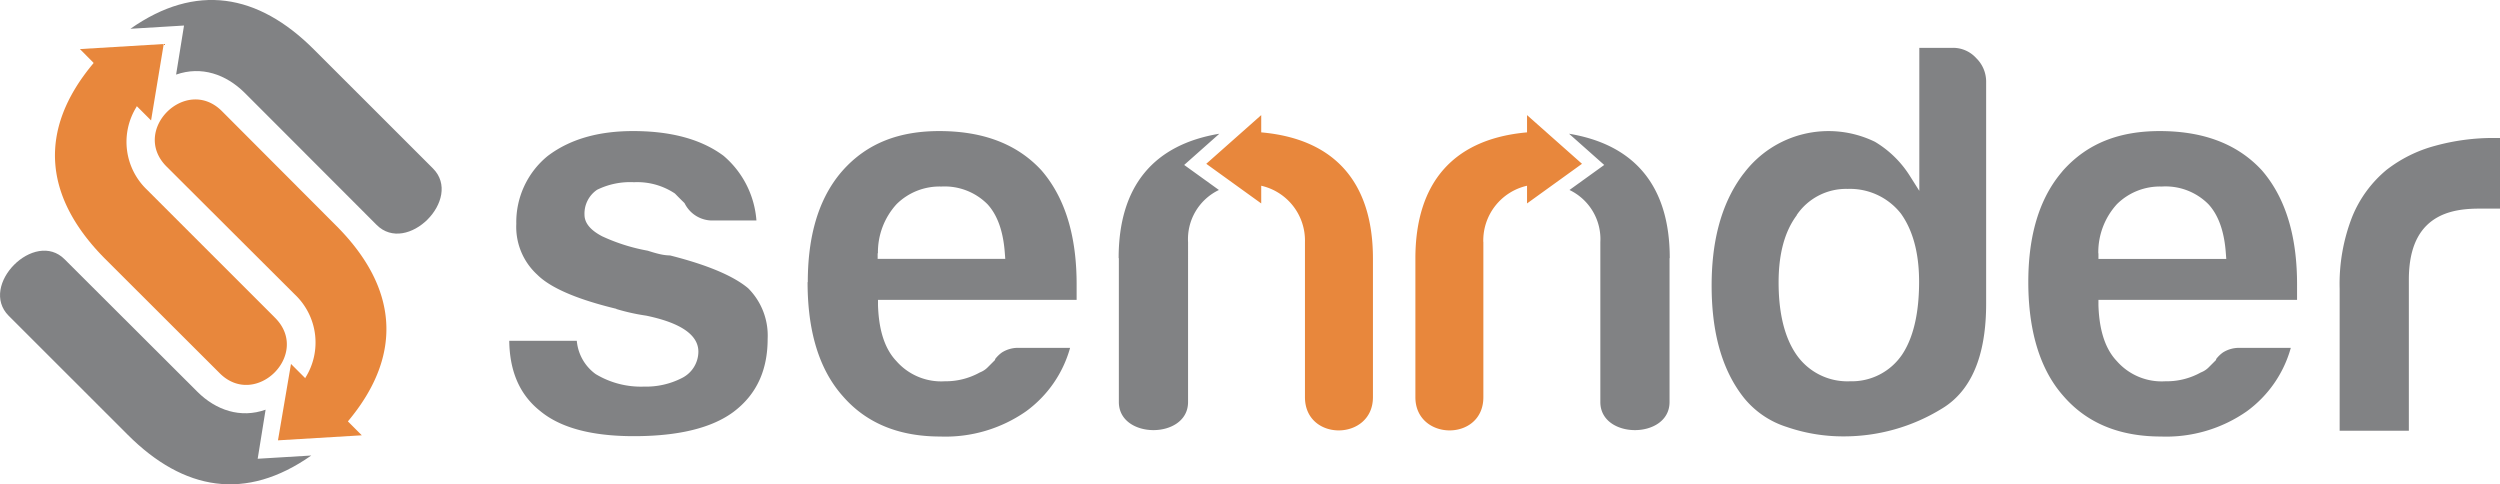 <svg xmlns="http://www.w3.org/2000/svg" viewBox="0 0 347.52 67.33"><defs><style>.a{fill:#818284;}.a,.b{fill-rule:evenodd;}.b{fill:#e8873c;}</style></defs><title>Kreslicí plátno 1</title><path class="a" d="M85.66,42.95a28.36,28.36,0,0,0,4.18.93h0c2.45.52,7.24,1.76,7.24,5a4.12,4.12,0,0,1-2.27,3.66h0a10.92,10.92,0,0,1-5.27,1.2A12.19,12.19,0,0,1,82.8,52h0a6.39,6.39,0,0,1-2.62-4.63H70.79c.05,3.86,1.21,7.33,4.32,9.78h0c3.46,2.86,8.68,3.48,13,3.48,4.51,0,10.07-.59,13.82-3.35,3.37-2.52,4.78-6,4.78-10.19A9.3,9.3,0,0,0,104,40.07c-2.68-2.25-7.5-3.71-10.85-4.56a6.86,6.86,0,0,1-1.42-.18c-.57-.13-1.13-.3-1.69-.48a26,26,0,0,1-6.33-2c-1.15-.6-2.46-1.56-2.46-3A4,4,0,0,1,83,26.38h0a10.43,10.43,0,0,1,5.14-1.05,9.42,9.42,0,0,1,5.68,1.57l0,0,0,0q.62.64,1.26,1.26l.07.07.05.09a4.29,4.29,0,0,0,3.95,2.33h6a13.07,13.07,0,0,0-4.58-9C97,19,92.39,18.22,88,18.22c-4.24,0-8.47.87-11.9,3.49a11.86,11.86,0,0,0-4.33,9.41,9,9,0,0,0,2.92,7.07h0c2.43,2.43,7.67,3.93,10.91,4.72h.06Z"/><path class="a" d="M112.26,39.21c0,5.59,1.06,11.54,4.89,15.85,3.52,4.06,8.27,5.62,13.56,5.62a19.56,19.56,0,0,0,11.93-3.51h0a16.31,16.31,0,0,0,6.11-8.81h-7a4.18,4.18,0,0,0-2.48.64,4.39,4.39,0,0,0-.92.89l-.05.17-.13.13-.88.88a3.06,3.06,0,0,1-1.08.7A9.76,9.76,0,0,1,131.35,53a8.28,8.28,0,0,1-6.74-2.8c-1.91-2-2.47-5-2.56-7.76l0-.76h27.61c0-.15,0-.29,0-.37V39.52c0-5.62-1.11-11.47-4.89-15.84-3.74-4.06-8.82-5.46-14.2-5.46s-10,1.55-13.55,5.62c-3.66,4.24-4.73,9.92-4.73,15.38Zm9.78-4a9.91,9.91,0,0,1,2.6-6.84,8.49,8.49,0,0,1,6.23-2.44,8.39,8.39,0,0,1,6.4,2.46c1.66,1.81,2.24,4.42,2.41,6.8l.06.79H122l0-.77Z"/><path class="a" d="M242.38,24.12c-3.4,4.45-4.45,10.09-4.45,15.57s1,11.17,4.44,15.55a12.49,12.49,0,0,0,6,4.11,24,24,0,0,0,7.84,1.31,25.93,25.93,0,0,0,13.73-3.86c5-3,6.15-9.15,6.15-14.59V11.29a4.56,4.56,0,0,0-1.38-3.21,4.33,4.33,0,0,0-3.27-1.43H266.8V26.53l-1.36-2.15a14.5,14.5,0,0,0-4.81-4.67,14.73,14.73,0,0,0-18.24,4.41Zm7.38,5.77a8.29,8.29,0,0,1,7.09-3.63,9,9,0,0,1,7.4,3.44v0c1.94,2.72,2.52,6.19,2.52,9.47s-.45,7.23-2.34,10.09h0A8.45,8.45,0,0,1,257.18,53a8.61,8.61,0,0,1-7.42-3.64c-2-2.84-2.52-6.71-2.52-10.11,0-3.21.55-6.68,2.52-9.32Z"/><path class="a" d="M286.68,23.83c-3.65,4.24-4.73,9.92-4.73,15.38s1.06,11.54,4.89,15.85c3.52,4.06,8.27,5.62,13.56,5.62a19.56,19.56,0,0,0,11.93-3.51h0a16.31,16.31,0,0,0,6.11-8.81h-7A4.18,4.18,0,0,0,309,49a4.4,4.4,0,0,0-.92.89l-.05.17-.13.13-.88.88a3.06,3.06,0,0,1-1.08.7A9.76,9.76,0,0,1,301,53a8.28,8.28,0,0,1-6.74-2.8c-1.91-2-2.47-5-2.56-7.76l0-.76h27.61c0-.15,0-.29,0-.37V39.52c0-5.62-1.11-11.47-4.89-15.84-3.74-4.06-8.82-5.46-14.2-5.46s-10,1.55-13.56,5.62Zm5,11.38a9.92,9.92,0,0,1,2.6-6.84,8.49,8.49,0,0,1,6.23-2.44A8.39,8.39,0,0,1,307,28.4c1.66,1.81,2.24,4.42,2.41,6.8l.06.79H291.7l0-.77Z"/><path class="a" d="M327,30.07a25.6,25.6,0,0,0-1.77,10.09V59.88h9.62v-21c0-2.64.49-5.56,2.44-7.51S342,29,344.61,29h2.91V19.18h-.86a30.45,30.45,0,0,0-8.13,1.08,19,19,0,0,0-6.79,3.36A16.58,16.58,0,0,0,327,30.07Z"/><path class="b" d="M181.4,33.64V55.21c0,6.22,9.45,6.1,9.45,0V35.94c0-10.62-5.35-16.64-15.53-17.54V16l-7.64,6.77,7.64,5.51V25.82a7.81,7.81,0,0,1,6.08,7.82Z"/><path class="a" d="M155.53,35.89v20c0,5.2,9.62,5.2,9.62,0V33.67a7.57,7.57,0,0,1,4.29-7.26l-4.83-3.48,4.89-4.34c-9.07,1.51-14,7.21-14,17.29Z"/><path class="b" d="M206.2,33.64V55.21c0,6.22-9.45,6.1-9.45,0V35.94c0-10.62,5.35-16.64,15.52-17.54V16l7.64,6.77-7.64,5.51V25.82a7.81,7.81,0,0,0-6.08,7.82Z"/><path class="a" d="M232.08,35.89v20c0,5.2-9.62,5.2-9.62,0V33.67a7.57,7.57,0,0,0-4.29-7.26L223,22.93l-4.89-4.34c9.07,1.51,14,7.21,14,17.29Z"/><path class="a" d="M27.42,54.44,9,36.06C4.83,31.83-3,39.67,1.21,43.9L17.76,60.44c7.79,7.79,16.41,9.27,25.51,2.88l-7.45.45,1.1-6.82c-3.48,1.24-6.92.07-9.49-2.5Z"/><path class="b" d="M14.63,36,30.54,51.88c5,5,12.73-2.66,7.7-7.7l-17.8-17.8A9.19,9.19,0,0,1,19,14.82l0-.08,2,2L22.76,6.12l-11.65.7L13,8.73l0,.05C5.14,18.13,6.13,27.47,14.63,36Z"/><path class="b" d="M41,40.95a9.19,9.19,0,0,1,1.45,11.56l0,.08-2-2L38.64,61.21l11.65-.7L48.38,58.6l0-.05c7.83-9.35,6.84-18.69-1.66-27.19L30.85,15.45c-5-5-12.73,2.66-7.7,7.7L41,40.95Z"/><path class="a" d="M34,12.89,52.35,31.26c4.22,4.23,12.05-3.61,7.84-7.84L43.64,6.88C35.85-.91,27.23-2.39,18.13,4l7.45-.45-1.1,6.82C28,9.14,31.4,10.32,34,12.89Z"/></svg>